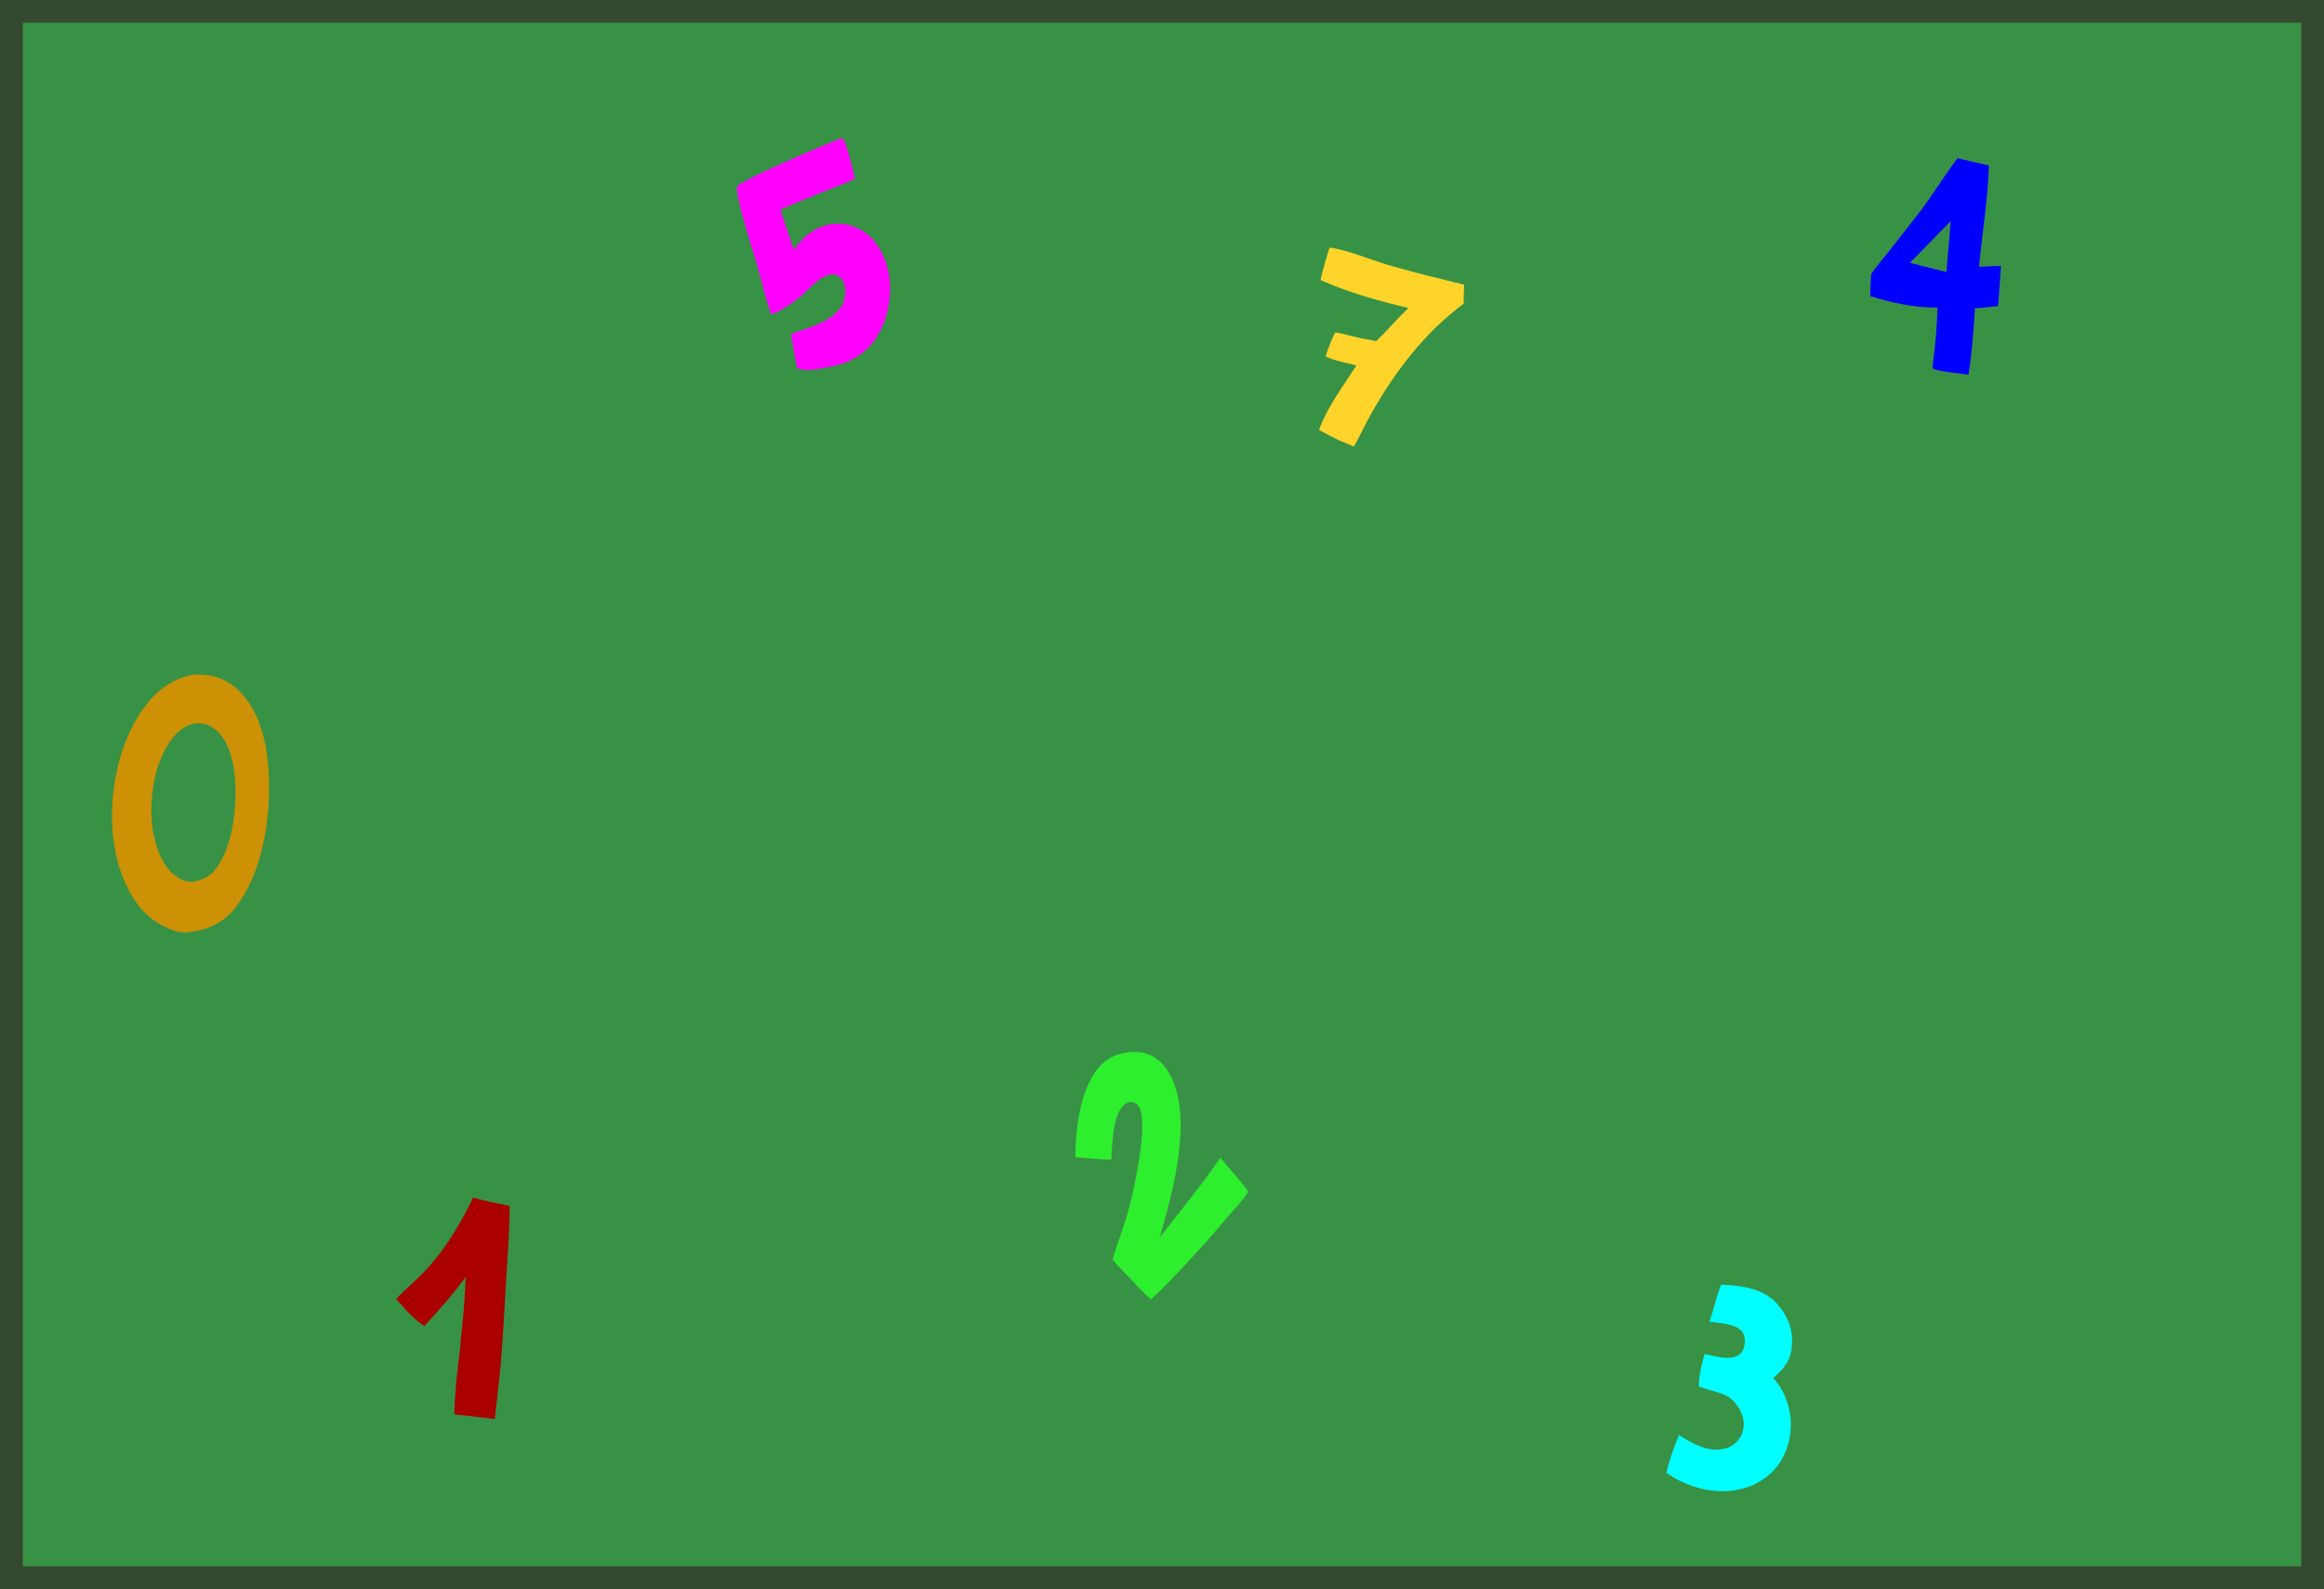 <?xml version="1.0" encoding="UTF-8" standalone="no"?>
<svg
   width="1024"
   height="700"
   viewBox="0 0 1024 700"
   fill="none"
   version="1.1"
   id="svg4"
   sodipodi:docname="start-bg2.svg"
   inkscape:version="1.3.1 (9b9bdc1480, 2023-11-25, custom)"
   xmlns:inkscape="http://www.inkscape.org/namespaces/inkscape"
   xmlns:sodipodi="http://sodipodi.sourceforge.net/DTD/sodipodi-0.dtd"
   xmlns="http://www.w3.org/2000/svg"
   xmlns:svg="http://www.w3.org/2000/svg">
  <sodipodi:namedview
     id="namedview4"
     pagecolor="#ffffff"
     bordercolor="#999999"
     borderopacity="1"
     inkscape:showpageshadow="2"
     inkscape:pageopacity="0"
     inkscape:pagecheckerboard="0"
     inkscape:deskcolor="#d1d1d1"
     inkscape:zoom="0.62833335"
     inkscape:cx="691.51191"
     inkscape:cy="440.84879"
     inkscape:window-width="1920"
     inkscape:window-height="954"
     inkscape:window-x="0"
     inkscape:window-y="27"
     inkscape:window-maximized="1"
     inkscape:current-layer="svg4"
     showgrid="false" />
  <rect
     width="1024"
     height="700"
     fill="#2a7df9"
     id="rect2"
     x="0"
     y="0"
     style="fill:#389245;fill-opacity:1;stroke-width:1.222" />
  <path
     fill="url(#gradient_0)"
     d="m 1047.964,46.249 h 314.774 18.13 20.832 36.112 123.939 17.275 8.618 9.549 19.524 14.412 88.441 9.778 88.75 7.43 244.558 c 0.906,1.387 0.835,2.519 0.852,4.072 0.737,51.574 0.027,103.247 0.027,154.832 v 310.032 l -0.01,101.786 c 0,4.673 0.799,30.236 -0.302,33.207 -0.133,0.356 -0.346,0.651 -0.551,0.981 0.426,0.659 0.702,1.137 0.773,1.906 0.524,5.695 0.577,61.613 -0.222,63.695 -0.169,0.418 -0.302,0.581 -0.568,0.986 1.385,2.158 1.385,13.915 0.684,16.444 -0.142,0.526 -0.364,0.848 -0.684,1.306 H 1047.964 v -5.394 -63.193 z"
     id="path2"
     style="fill:url(#gradient_0);stroke-width:0.827" />
  <defs
     id="defs4">
    <linearGradient
       id="paint0_linear"
       x1="795.5"
       y1="-1.5764601e-05"
       x2="-6.755"
       y2="664.257"
       gradientUnits="userSpaceOnUse"
       gradientTransform="matrix(1.283,0,0,1.281,735.945,115.612)">
      <stop
         offset="0.06"
         stop-color="#9EC0F4"
         id="stop3" />
      <stop
         offset="0.832"
         stop-color="white"
         stop-opacity="0"
         id="stop4" />
    </linearGradient>
    <linearGradient
       id="gradient_3"
       gradientUnits="userSpaceOnUse"
       x1="834.041"
       y1="619.345"
       x2="833.399"
       y2="608.638"
       gradientTransform="translate(-244.844,-304.808)">
      <stop
         offset="0"
         stop-color="#F79D6E"
         id="stop360" />
      <stop
         offset="1"
         stop-color="#FB9283"
         id="stop361" />
    </linearGradient>
    <linearGradient
       id="gradient_4"
       gradientUnits="userSpaceOnUse"
       x1="518.463"
       y1="893.258"
       x2="512.352"
       y2="889.298"
       gradientTransform="translate(-244.844,-304.808)">
      <stop
         offset="0"
         stop-color="#FF6F72"
         id="stop443" />
      <stop
         offset="1"
         stop-color="#F7A0A0"
         id="stop444" />
    </linearGradient>
    <linearGradient
       id="gradient_0"
       gradientUnits="userSpaceOnUse"
       x1="15.276"
       y1="-25.596"
       x2="1047.215"
       y2="839.15"
       gradientTransform="matrix(0.888,0,0,0.769,1047.964,46.249)">
      <stop
         offset="0"
         stop-color="#539AA5"
         id="stop1"
         style="stop-color:#115b23;stop-opacity:1;" />
      <stop
         offset="1"
         stop-color="#97B6A9"
         id="stop2"
         style="stop-color:#2b8562;stop-opacity:1;" />
    </linearGradient>
  </defs>
  <path
     id="rect1"
     style="fill:#354931;fill-opacity:1;stroke-width:6.534"
     d="M 0,0 V 700 H 1024 V 0 Z M 10.039,10 H 1013.961 V 690 H 10.039 Z" />
  <path
     fill="#fcd579"
     d="m 585.799,109.101 c 6.406,0.49 18.654,5.502 25.52,7.53 11.153,3.292 22.525,6.004 33.815,8.791 -0.174,2.767 -0.158,5.564 -0.216,8.336 -17.266,12.925 -29.954,29.511 -40.523,48.109 -2.773,4.879 -5.082,10.001 -7.861,14.878 -2.301,-1.087 -4.729,-1.927 -7.045,-3.015 -2.813,-1.369 -5.552,-2.844 -8.293,-4.348 3.694,-10.26 10.599,-19.238 16.488,-28.358 -4.5,-1.292 -9.404,-1.885 -13.6,-4.032 1.101,-3.664 2.578,-7.117 4.207,-10.573 3.565,0.52 7.121,1.661 10.639,2.45 2.475,0.555 5.002,0.819 7.456,1.465 4.866,-4.742 9.273,-9.935 14.174,-14.659 -13.368,-3.18 -26.102,-6.694 -38.684,-12.286 0.945,-4.76 2.546,-9.631 3.923,-14.289 z"
     id="path12"
     style="fill:#ffd42a;stroke-width:0.646" />
  <path
     fill="#fcd579"
     d="m 208.478,527.558 c 5.228,1.593 10.71,2.561 16.066,3.636 0.096,10.56 -0.847,21.271 -1.482,31.816 -0.752,12.468 -1.339,24.978 -2.396,37.423 -0.7,8.245 -1.775,16.472 -2.641,24.702 -5.912,-0.806 -11.906,-1.317 -17.837,-2.046 0.186,-9.986 1.423,-20.148 2.67,-30.06 0.072,-3.472 0.645,-7.044 0.973,-10.508 0.624,-6.603 1.157,-13.276 1.339,-19.906 -5.625,7.651 -11.762,14.556 -18.19,21.531 -4.964,-3.21 -8.576,-7.512 -12.428,-11.92 3.758,-4.068 8.143,-7.597 12.002,-11.586 9.27,-9.582 16.163,-21.165 21.925,-33.084 z"
     id="path13"
     style="fill:#aa0000;stroke-width:0.646" />
  <path
     fill="#fcd579"
     d="m 758.302,565.962 q 0.657,0.01 1.314,0.043 c 8.402,0.409 17.574,1.789 23.472,8.416 4.574,5.139 6.943,11.133 6.483,18.021 -0.452,6.784 -3.272,10.285 -8.267,14.663 3.063,3.116 5.276,7.555 6.509,11.712 q 0.218,0.74 0.399,1.49 0.181,0.75 0.325,1.508 0.144,0.757 0.25,1.522 0.106,0.764 0.174,1.532 0.068,0.768 0.098,1.539 0.03,0.771 0.021,1.542 -0.008,0.771 -0.054,1.541 -0.046,0.77 -0.131,1.537 -0.084,0.767 -0.206,1.528 -0.122,0.762 -0.281,1.517 -0.16,0.754 -0.357,1.501 -0.197,0.746 -0.43,1.481 -0.234,0.735 -0.503,1.458 -0.27,0.723 -0.575,1.431 -0.305,0.709 -0.644,1.402 -0.34,0.693 -0.713,1.368 c -3.571,6.477 -9.838,10.965 -16.921,12.947 -10.543,2.95 -21.503,0.518 -30.841,-4.776 l -3.13,-2.004 c 1.152,-5.567 3.329,-11.468 5.535,-16.706 2.487,1.6 4.972,3.143 7.686,4.336 4.355,1.913 9.389,3.034 13.961,1.149 q 0.263,-0.106 0.521,-0.225 0.257,-0.119 0.508,-0.252 0.251,-0.132 0.494,-0.278 0.244,-0.145 0.479,-0.303 0.236,-0.158 0.463,-0.327 0.227,-0.17 0.445,-0.351 0.218,-0.181 0.426,-0.373 0.208,-0.192 0.406,-0.395 0.198,-0.203 0.386,-0.416 0.187,-0.212 0.363,-0.435 0.176,-0.222 0.34,-0.453 0.164,-0.231 0.316,-0.47 0.152,-0.24 0.291,-0.486 0.14,-0.247 0.266,-0.5 0.126,-0.253 0.239,-0.513 0.113,-0.26 0.212,-0.525 c 1.171,-3.097 0.845,-6.27 -0.523,-9.243 -4.123,-8.964 -10.529,-8.244 -18.239,-11.236 -0.105,-0.041 -0.21,-0.085 -0.316,-0.127 0.027,-4.874 1.185,-9.652 2.588,-14.288 4.354,0.918 11.102,3.135 15.037,0.394 1.475,-1.027 2.237,-2.598 2.517,-4.334 0.328,-2.033 0.17,-4.201 -1.118,-5.89 -2.748,-3.601 -10.166,-3.766 -14.354,-4.383 1.888,-5.373 3.055,-10.94 5.076,-16.286 z"
     id="path14"
     style="fill:#00ffff;fill-opacity:1;stroke-width:0.646" />
  <path
     id="path15"
     style="fill:#0000ff;stroke-width:0.646"
     d="m 862.519,69.698 c -5.853,7.706 -10.834,16.052 -16.721,23.763 -4.743,6.117 -9.518,12.21 -14.326,18.277 -2.346,2.975 -4.954,5.904 -7.004,9.082 -0.264,3.203 -0.366,6.385 -0.431,9.597 9.871,3.164 19.255,5.044 29.656,5.096 -0.147,7.687 -0.947,16.874 -2.023,24.524 -0.063,0.894 -0.264,1.783 0.257,2.569 4.882,1.391 10.406,1.761 15.449,2.433 1.446,-9.046 2.298,-20.031 2.799,-29.214 3.41,-0.258 6.813,-0.575 10.212,-0.95 0.527,-5.923 0.92,-11.828 1.271,-17.762 l -9.624,0.401 c 1.313,-14.804 3.896,-29.752 4.302,-44.6 z m -2.988,27.68 -1.901,22.466 -16.052,-4.064 z" />
  <path
     fill="#fcd579"
     d="m 496.955,463.556 c 2.509,-0.353 5.371,-0.216 7.792,0.503 4.844,1.439 8.301,4.862 10.679,9.186 10.491,19.079 1.288,52.261 -4.53,72.075 9.037,-11.746 18.468,-23.016 26.808,-35.298 4.004,4.997 8.639,9.64 12.284,14.897 -2.197,3.744 -5.708,7.231 -8.527,10.546 q -10.594,12.683 -22.016,24.63 c -3.997,4.227 -7.922,8.509 -12.361,12.285 -3.589,-3.088 -6.73,-6.672 -9.99,-10.092 -2.303,-2.417 -4.87,-4.78 -6.87,-7.454 2.113,-7.148 4.882,-14.099 6.895,-21.293 2.357,-8.426 9.13,-38.799 4.761,-45.905 -0.654,-1.062 -1.728,-1.975 -2.99,-2.176 -1.316,-0.21 -2.553,0.347 -3.54,1.182 -5.188,4.385 -5.259,18.067 -5.695,24.336 -5.281,-0.252 -10.562,-0.872 -15.849,-1.172 0.175,-12.297 1.88,-28.112 9.261,-38.254 3.525,-4.844 8.099,-7.118 13.888,-7.995 z"
     id="path17"
     style="fill:#2eef2e;fill-opacity:1;stroke-width:0.646" />
  <path
     fill="#fcd579"
     d="m 370.564,60.942 0.796,0.02 c 1.636,1.822 4.609,14.626 5.415,17.798 -3.663,1.804 -7.575,3.185 -11.369,4.695 -7.202,2.866 -14.438,5.7 -21.517,8.857 1.893,5.957 3.771,11.816 5.949,17.682 3.305,-4.58 7.187,-8.398 12.617,-10.289 q 0.483,-0.168 0.975,-0.312 0.492,-0.143 0.989,-0.262 0.498,-0.119 1.002,-0.212 0.503,-0.094 1.011,-0.163 0.508,-0.068 1.018,-0.112 0.511,-0.043 1.022,-0.06 0.512,-0.017 1.024,-0.009 0.512,0.008 1.023,0.041 0.511,0.034 1.02,0.094 0.509,0.059 1.013,0.144 0.505,0.085 1.006,0.194 0.5,0.11 0.994,0.244 0.494,0.135 0.981,0.294 0.487,0.159 0.965,0.342 0.478,0.183 0.946,0.391 0.468,0.207 0.925,0.437 c 6.14,3.077 10.069,8.919 12.146,15.315 3.075,9.471 1.842,21.04 -2.733,29.836 -3.701,7.117 -9.678,12.157 -17.345,14.537 -3.534,1.097 -15.621,3.753 -18.846,1.793 -0.505,-0.307 -0.473,-0.699 -0.634,-1.229 q -1.338,-6.923 -2.401,-13.893 c 7.078,-2.481 18.296,-5.411 22.252,-12.224 1.647,-2.835 2.181,-6.52 1.217,-9.673 -0.512,-1.677 -1.406,-3.044 -3.012,-3.843 -5.492,-2.732 -12.366,6.044 -16.14,9.106 -3.722,3.022 -8.203,6.302 -12.752,7.916 -0.121,0.043 -0.244,0.082 -0.366,0.123 -2.411,-7.155 -4.162,-14.64 -6.22,-21.908 -1.953,-6.896 -9.207,-28.667 -8.793,-34.393 2.507,-3.325 39.42,-18.849 45.823,-21.279 z"
     id="path18"
     style="fill:#ff00ff;fill-opacity:1;stroke-width:0.646" />
  <path
     id="path20"
     style="fill:#cc9105;fill-opacity:1;stroke-width:0.646"
     d="m 87.288,297.178 c -0.854,0.004 -1.728,0.035 -2.626,0.092 -10.139,2.057 -17.162,8.307 -22.798,16.761 -11.29,16.934 -15.026,42.118 -10.902,61.756 2.33,11.092 7.838,23.846 17.725,30.263 4.003,2.598 9.396,5.153 14.326,4.641 7.542,-0.753 14.996,-3.916 19.895,-9.826 13.675,-16.496 17.152,-44.316 15.102,-65.149 -1.181,-12 -4.959,-25.314 -14.746,-33.171 -5.013,-4.024 -9.995,-5.391 -15.975,-5.366 z m -0.27,21.491 c 3.205,-0.016 5.875,0.824 8.561,3.299 5.245,4.831 7.27,13.019 7.903,20.398 1.099,12.81 -0.765,29.917 -8.094,40.06 -2.626,3.634 -6.62,5.578 -10.662,6.042 -2.642,0.315 -5.533,-1.255 -7.678,-2.853 -5.299,-3.946 -8.251,-11.789 -9.499,-18.61 -2.21,-12.075 -0.208,-27.56 5.843,-37.973 3.021,-5.198 6.784,-9.042 12.218,-10.307 0.481,-0.035 0.95,-0.054 1.408,-0.057 z" />
</svg>
